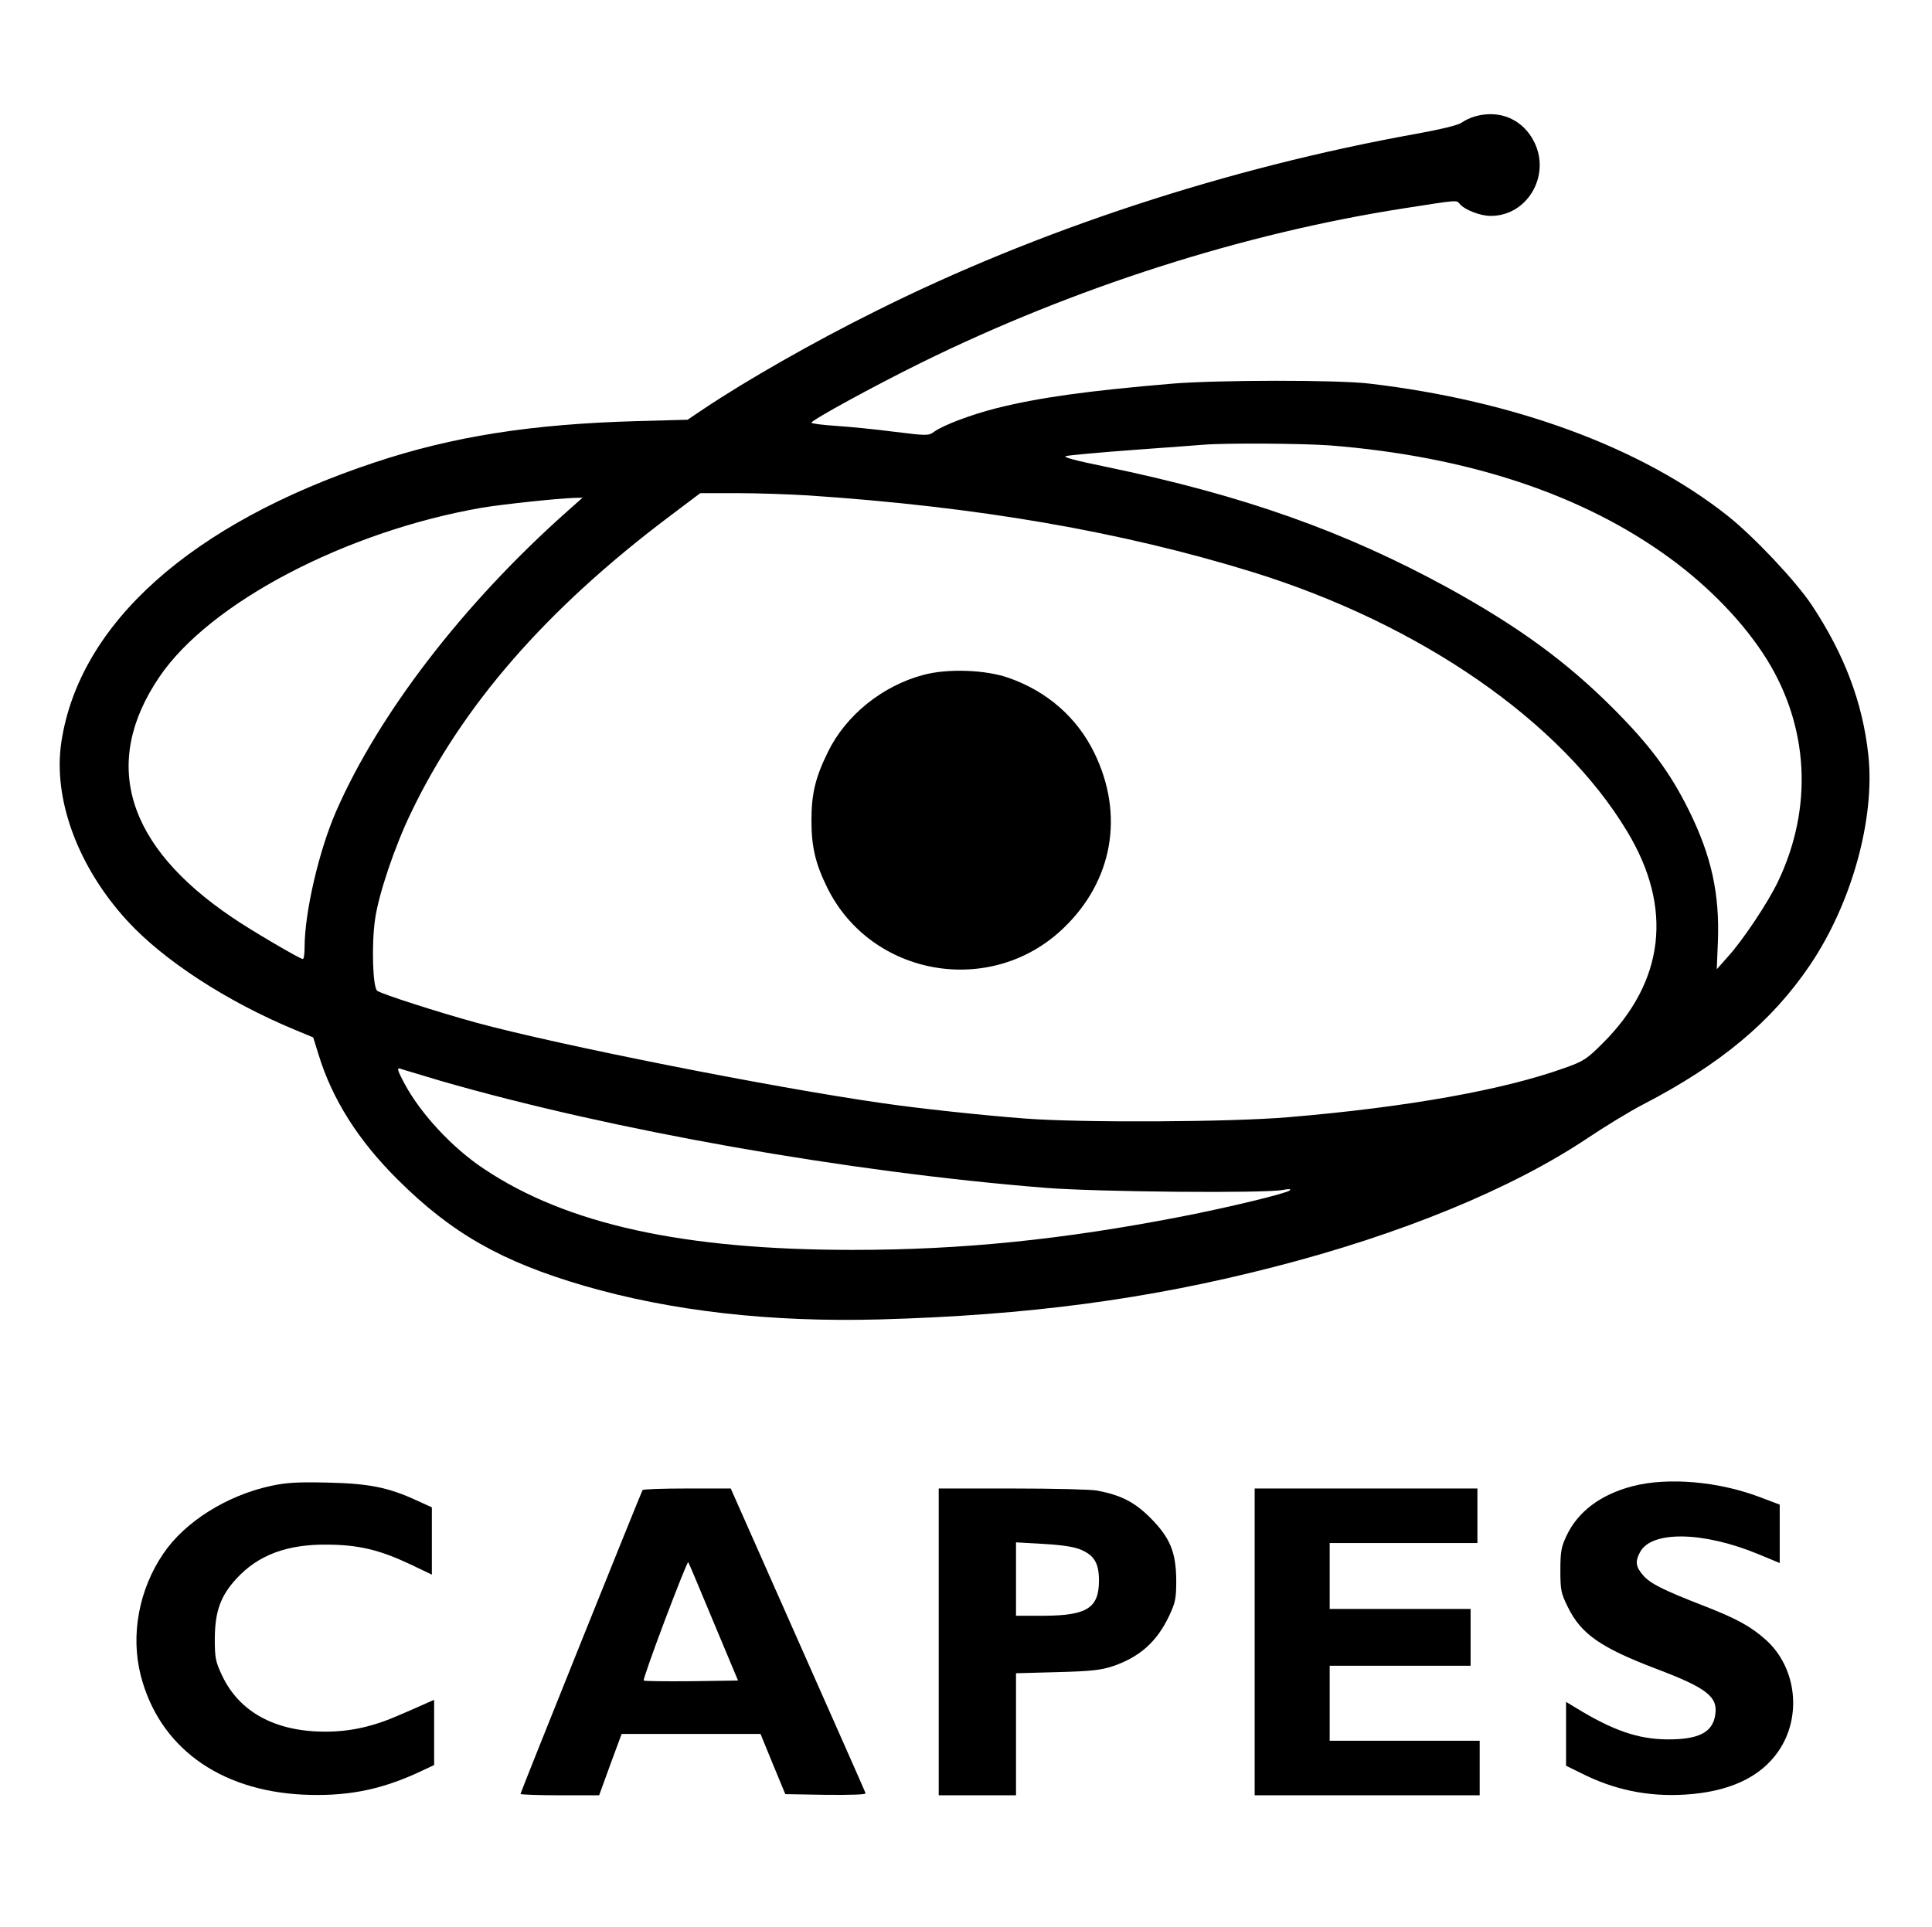 <?xml version="1.0" standalone="no"?>
<!DOCTYPE svg PUBLIC "-//W3C//DTD SVG 20010904//EN"
 "http://www.w3.org/TR/2001/REC-SVG-20010904/DTD/svg10.dtd">
<svg version="1.0" xmlns="http://www.w3.org/2000/svg"
 width="850pt" height="848pt" viewBox="0 0 850 848"
 preserveAspectRatio="xMidYMid meet">

<g transform="translate(0,848) scale(0.1,-0.1)"
fill="#000000" stroke="none">
<path d="M6490 7968 c-19 -5 -46 -18 -60 -28 -16 -11 -90 -29 -200 -49 -828
-149 -1665 -423 -2383 -783 -268 -133 -564 -302 -752 -428 l-70 -47 -220 -6
c-468 -13 -812 -67 -1160 -183 -804 -268 -1296 -708 -1375 -1229 -38 -251 73
-551 291 -788 160 -174 437 -354 735 -478 l82 -34 23 -74 c60 -197 174 -378
348 -551 238 -237 458 -362 821 -468 382 -111 818 -161 1300 -148 651 18 1180
88 1735 231 558 143 1047 344 1380 567 76 51 186 118 244 148 343 178 567 366
734 613 184 272 287 645 257 924 -25 232 -106 445 -250 662 -72 107 -254 300
-370 392 -379 300 -937 506 -1575 581 -141 17 -669 16 -865 0 -380 -32 -591
-62 -775 -108 -111 -28 -233 -74 -274 -103 -26 -19 -30 -19 -176 -1 -83 11
-198 22 -257 26 -60 4 -108 10 -108 14 0 11 276 162 485 265 671 330 1414 568
2120 678 243 38 232 37 247 20 21 -26 90 -53 136 -53 160 -1 265 175 193 323
-49 101 -152 146 -261 115z m-639 -1448 c606 -48 1112 -215 1497 -497 176
-129 327 -287 425 -444 185 -298 204 -652 51 -975 -43 -92 -155 -260 -222
-334 l-49 -55 5 121 c8 211 -28 377 -128 579 -84 169 -172 287 -335 450 -204
204 -414 357 -720 526 -458 251 -904 409 -1505 534 -138 28 -197 44 -180 48
14 4 147 16 295 27 149 11 288 21 310 23 96 8 433 6 556 -3z m-2296 -220 c749
-50 1378 -159 1955 -337 739 -229 1358 -657 1649 -1142 203 -336 165 -660
-108 -932 -69 -69 -84 -79 -166 -108 -269 -97 -693 -173 -1215 -217 -255 -22
-912 -25 -1160 -6 -187 14 -474 45 -630 68 -484 69 -1430 257 -1785 354 -164
45 -411 124 -435 140 -20 12 -26 202 -10 314 15 109 86 320 158 469 226 472
595 896 1135 1303 l138 104 162 0 c89 0 230 -5 312 -10z m-1056 -67 c-459
-407 -833 -894 -1021 -1325 -76 -175 -138 -445 -138 -598 0 -28 -3 -50 -8 -50
-12 0 -229 127 -309 182 -468 315 -579 680 -322 1059 221 327 821 641 1420
745 91 15 324 40 403 43 l39 1 -64 -57z m-561 -2509 c751 -217 1788 -401 2662
-471 228 -18 966 -25 1045 -9 26 5 36 4 30 -2 -14 -13 -264 -74 -480 -116
-521 -101 -962 -146 -1443 -146 -747 0 -1260 113 -1625 358 -139 93 -276 241
-347 373 -35 66 -36 74 -12 64 9 -3 86 -26 170 -51z"/>
<path d="M4062 5510 c-181 -48 -342 -179 -420 -340 -55 -112 -72 -184 -72
-300 0 -115 17 -189 69 -295 193 -393 721 -485 1039 -180 218 208 270 500 136
773 -75 154 -207 270 -376 329 -101 36 -270 42 -376 13z"/>
<path d="M1190 1941 c-193 -42 -377 -158 -471 -297 -108 -158 -145 -359 -100
-536 80 -313 342 -506 711 -525 188 -9 335 18 503 94 l77 36 0 144 0 143 -32
-14 c-18 -8 -69 -31 -114 -50 -119 -53 -220 -76 -333 -76 -220 0 -378 86 -454
247 -29 62 -32 77 -32 163 1 119 25 187 95 263 95 104 223 152 400 150 139 -1
230 -23 366 -87 l94 -45 0 148 0 148 -68 31 c-124 57 -209 74 -392 78 -133 3
-181 0 -250 -15z"/>
<path d="M7182 1940 c-141 -37 -240 -112 -290 -218 -23 -49 -27 -70 -27 -152
0 -88 3 -101 33 -162 58 -118 143 -178 390 -272 222 -84 272 -123 258 -204
-12 -76 -74 -107 -211 -106 -128 1 -239 39 -402 139 l-43 26 0 -140 0 -141 63
-31 c147 -75 296 -106 461 -96 193 12 332 76 411 192 104 152 79 368 -56 489
-67 60 -130 94 -274 150 -177 69 -234 97 -266 134 -32 37 -36 60 -14 101 49
96 277 93 521 -8 l94 -39 0 128 0 129 -82 31 c-184 71 -409 91 -566 50z"/>
<path d="M2827 1923 c-8 -14 -537 -1330 -537 -1337 0 -3 78 -6 173 -6 l173 0
49 135 50 135 305 0 306 0 54 -132 55 -133 179 -3 c112 -1 177 1 174 7 -1 6
-136 309 -298 675 l-295 666 -192 0 c-105 0 -194 -3 -196 -7z m312 -580 l108
-258 -205 -3 c-113 -1 -207 0 -210 3 -3 2 39 122 93 265 54 143 100 258 103
256 2 -2 52 -121 111 -263z"/>
<path d="M4130 1255 l0 -675 170 0 170 0 0 269 0 268 183 5 c153 4 192 9 246
27 117 41 191 107 245 221 27 58 31 75 31 155 -1 126 -27 188 -114 276 -69 69
-129 100 -235 120 -27 5 -194 9 -372 9 l-324 0 0 -675z m627 405 c58 -25 78
-60 78 -135 0 -121 -53 -154 -242 -155 l-123 0 0 161 0 162 123 -7 c84 -5 135
-13 164 -26z"/>
<path d="M5520 1255 l0 -675 495 0 495 0 0 120 0 120 -330 0 -330 0 0 165 0
165 310 0 310 0 0 125 0 125 -310 0 -310 0 0 145 0 145 325 0 325 0 0 120 0
120 -490 0 -490 0 0 -675z"/>
</g>
</svg>
